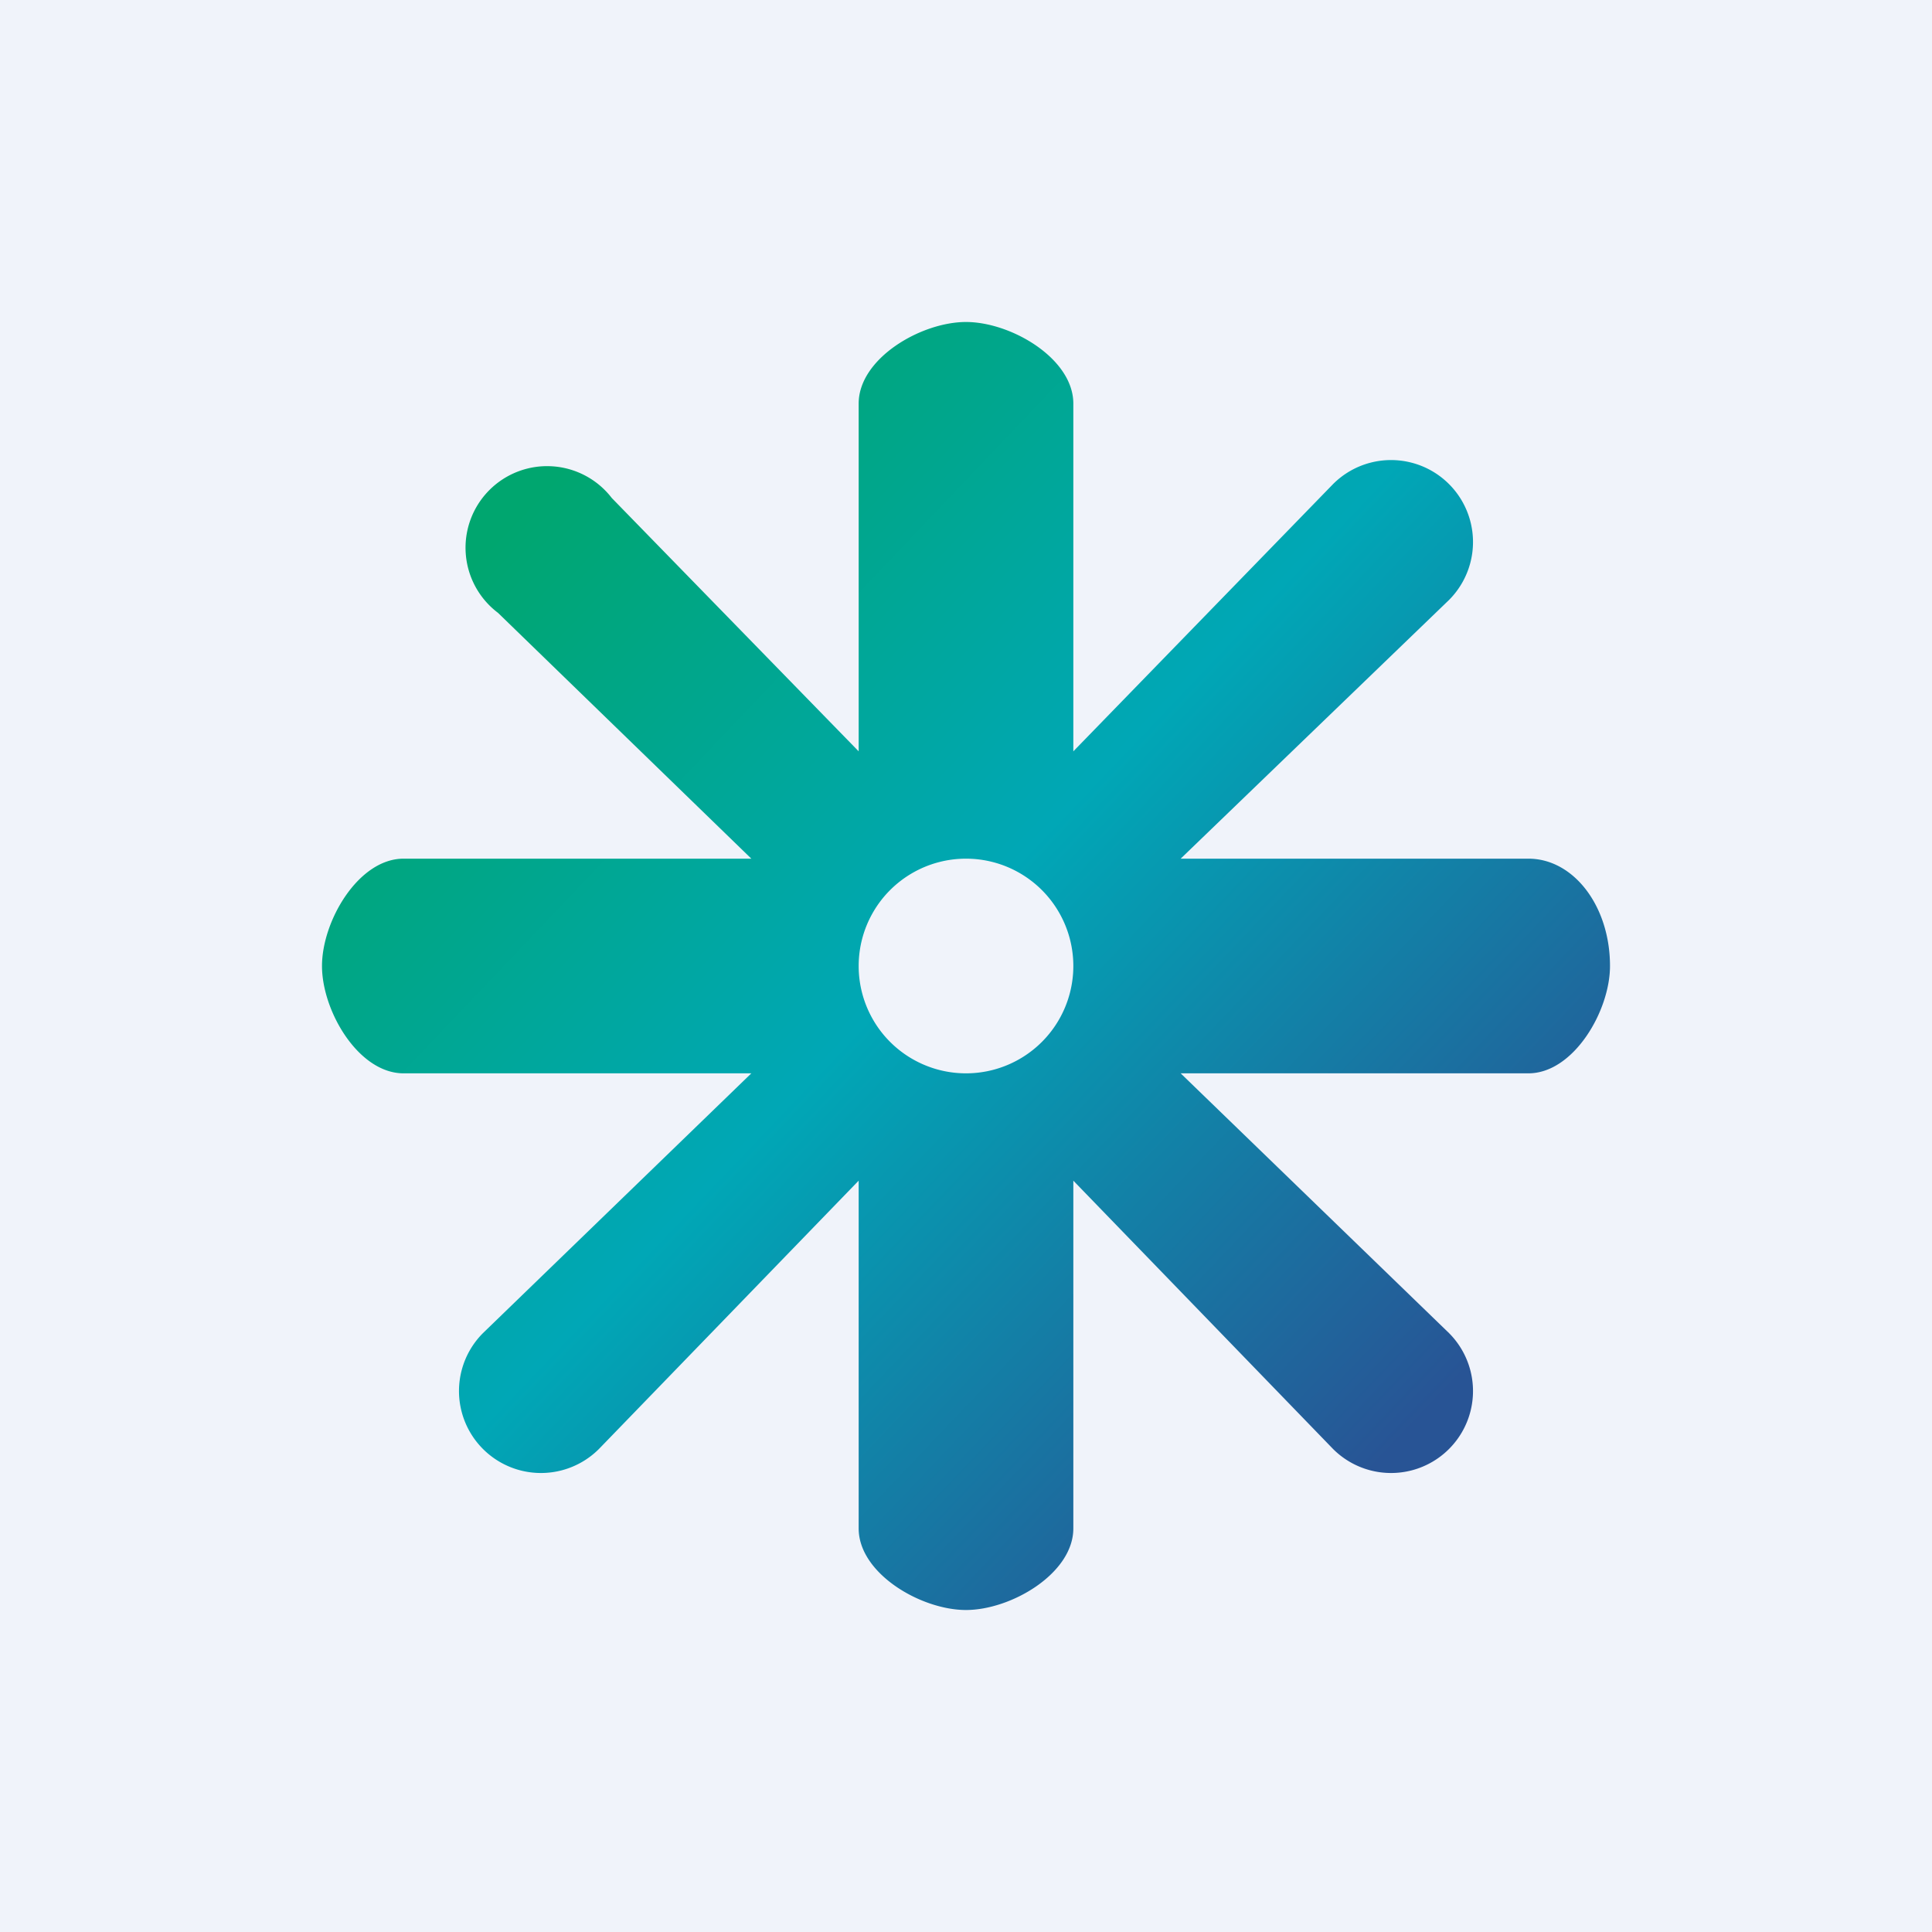<!-- by TradingView --><svg width="18" height="18" viewBox="0 0 18 18" xmlns="http://www.w3.org/2000/svg"><path fill="#F0F3FA" d="M0 0h18v18H0z"/><path d="M9 3c.42 0 1 .34 1 .76V7l2.42-2.49a.76.76 0 1 1 1.08 1.08L11 8h3.24c.42 0 .76.44.76 1 0 .42-.34 1-.76 1H11l2.5 2.42a.76.76 0 0 1-1.08 1.08L10 11v3.24c0 .42-.58.76-1 .76-.42 0-1-.34-1-.76V11l-2.42 2.5a.76.76 0 0 1-1.08-1.08L7 10H3.76C3.34 10 3 9.42 3 9c0-.42.34-1 .76-1H7L4.64 5.71A.76.76 0 1 1 5.7 4.64L8 7V3.76C8 3.34 8.58 3 9 3Zm0 7a1 1 0 1 0 0-2 1 1 0 0 0 0 2Z" fill="url(#a)"/><defs><linearGradient id="a" x1="4.61" y1="5.03" x2="13.23" y2="13.23" gradientUnits="userSpaceOnUse"><stop stop-color="#00A66F"/><stop offset=".47" stop-color="#00A7B6"/><stop offset="1" stop-color="#285495"/></linearGradient></defs></svg>